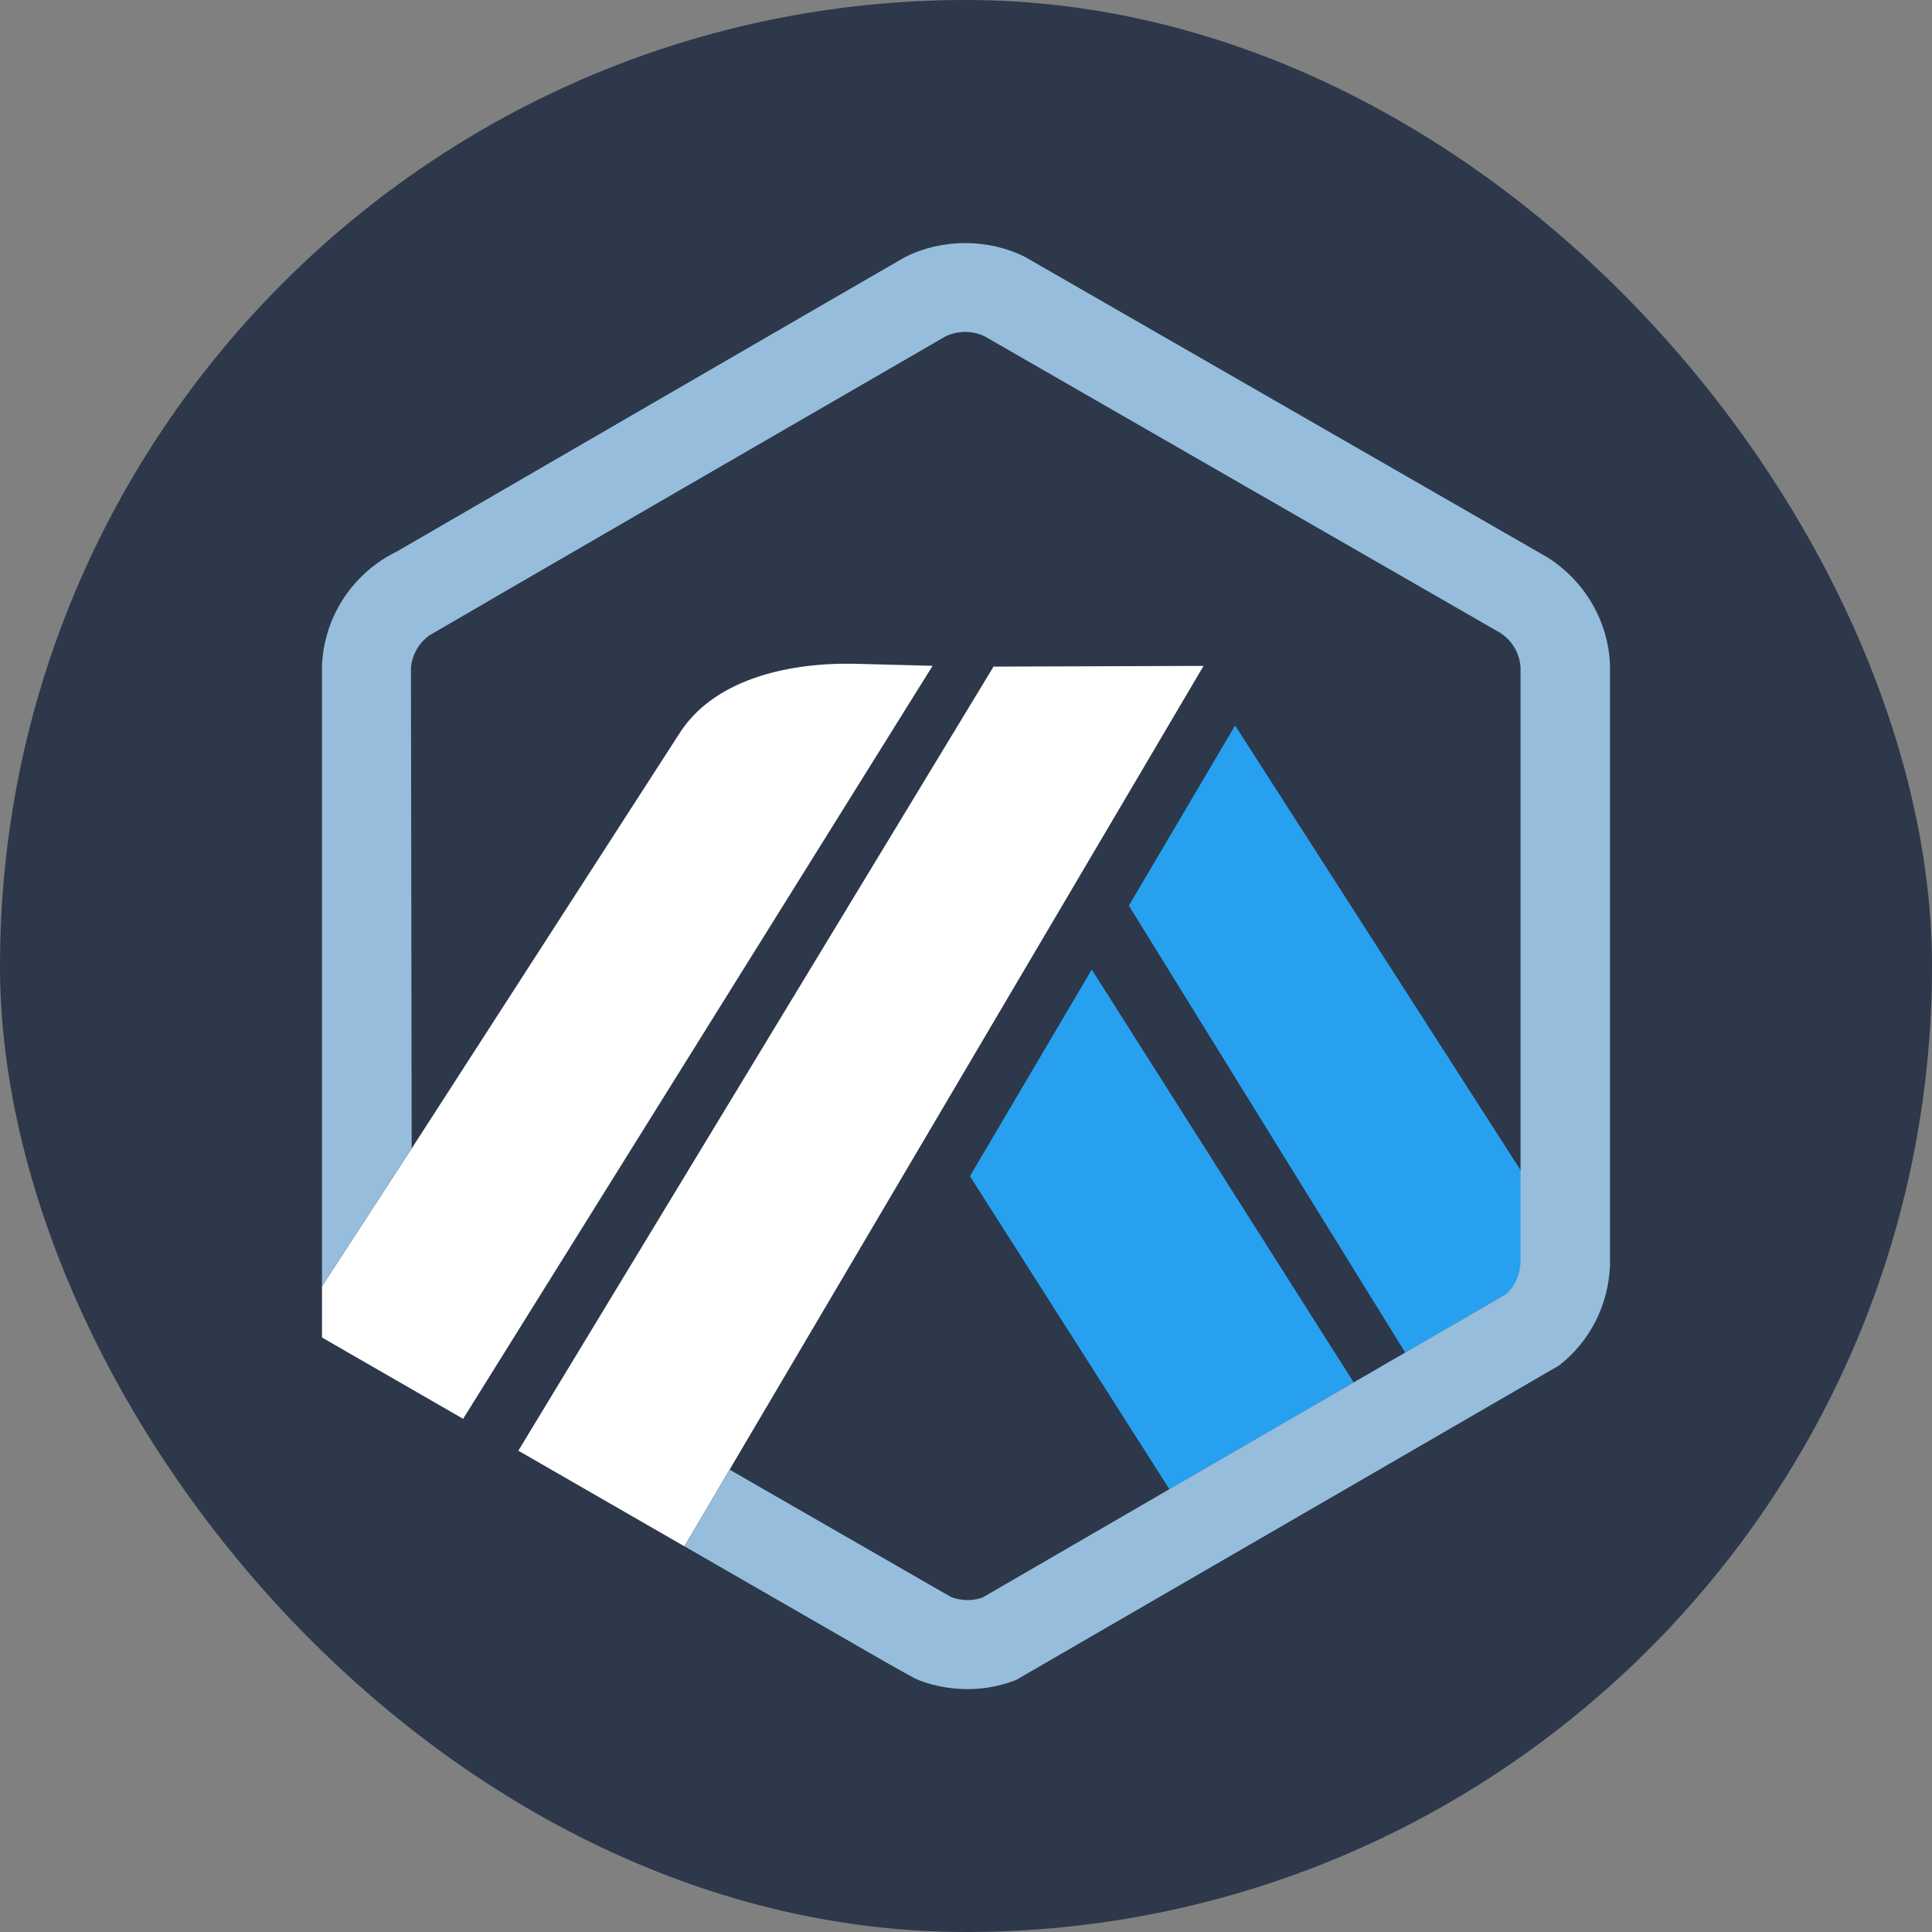 <svg xmlns="http://www.w3.org/2000/svg" width="24" height="24" viewBox="0 0 24 24" fill="none">
<rect x="0" y="0" width="24" height="24" fill="#808080" stroke="none"/>
<g>
<rect width="24" height="24" rx="12" fill="#2D384B"/>
<path d="M12.049 14.611L14.527 18.5L16.816 17.173L13.562 12.044L12.049 14.611Z" fill="#28A0F0"/>
<path d="M18.9 15.613L18.898 14.55L15.343 9.012L14.023 11.25L17.456 16.802L18.697 16.083C18.819 15.984 18.893 15.839 18.9 15.682L18.9 15.613Z" fill="#28A0F0"/>
<path d="M4 16.615L5.753 17.625L11.585 8.271L10.595 8.245C9.752 8.233 8.843 8.453 8.426 9.133L5.114 14.267L4 15.979V16.615H4Z" fill="white"/>
<path d="M14.951 8.272L12.342 8.281L6.439 18.021L8.502 19.209L9.063 18.257L14.951 8.272Z" fill="white"/>
<path d="M20 8.258C19.978 7.712 19.683 7.213 19.22 6.922L12.734 3.192C12.277 2.962 11.705 2.962 11.246 3.192C11.192 3.22 4.939 6.846 4.939 6.846C4.853 6.888 4.769 6.937 4.691 6.993C4.278 7.289 4.026 7.749 4 8.255V15.979L5.114 14.267L5.105 8.307C5.106 8.285 5.109 8.264 5.112 8.242C5.138 8.102 5.216 7.977 5.334 7.893C5.363 7.872 11.723 4.19 11.743 4.18C11.893 4.105 12.083 4.104 12.232 4.178L18.634 7.86C18.786 7.957 18.881 8.12 18.889 8.299V15.682C18.881 15.839 18.819 15.984 18.698 16.082L17.456 16.802L16.816 17.173L14.527 18.499L12.206 19.845C12.081 19.89 11.935 19.887 11.811 19.837L9.064 18.257L8.503 19.209L10.971 20.63C11.053 20.676 11.126 20.717 11.185 20.751C11.278 20.803 11.341 20.837 11.363 20.848C11.538 20.933 11.791 20.983 12.018 20.983C12.227 20.983 12.43 20.945 12.623 20.869L19.365 16.964C19.752 16.665 19.979 16.212 20 15.723V8.258Z" fill="#96BEDC"/>
</g>
</svg>